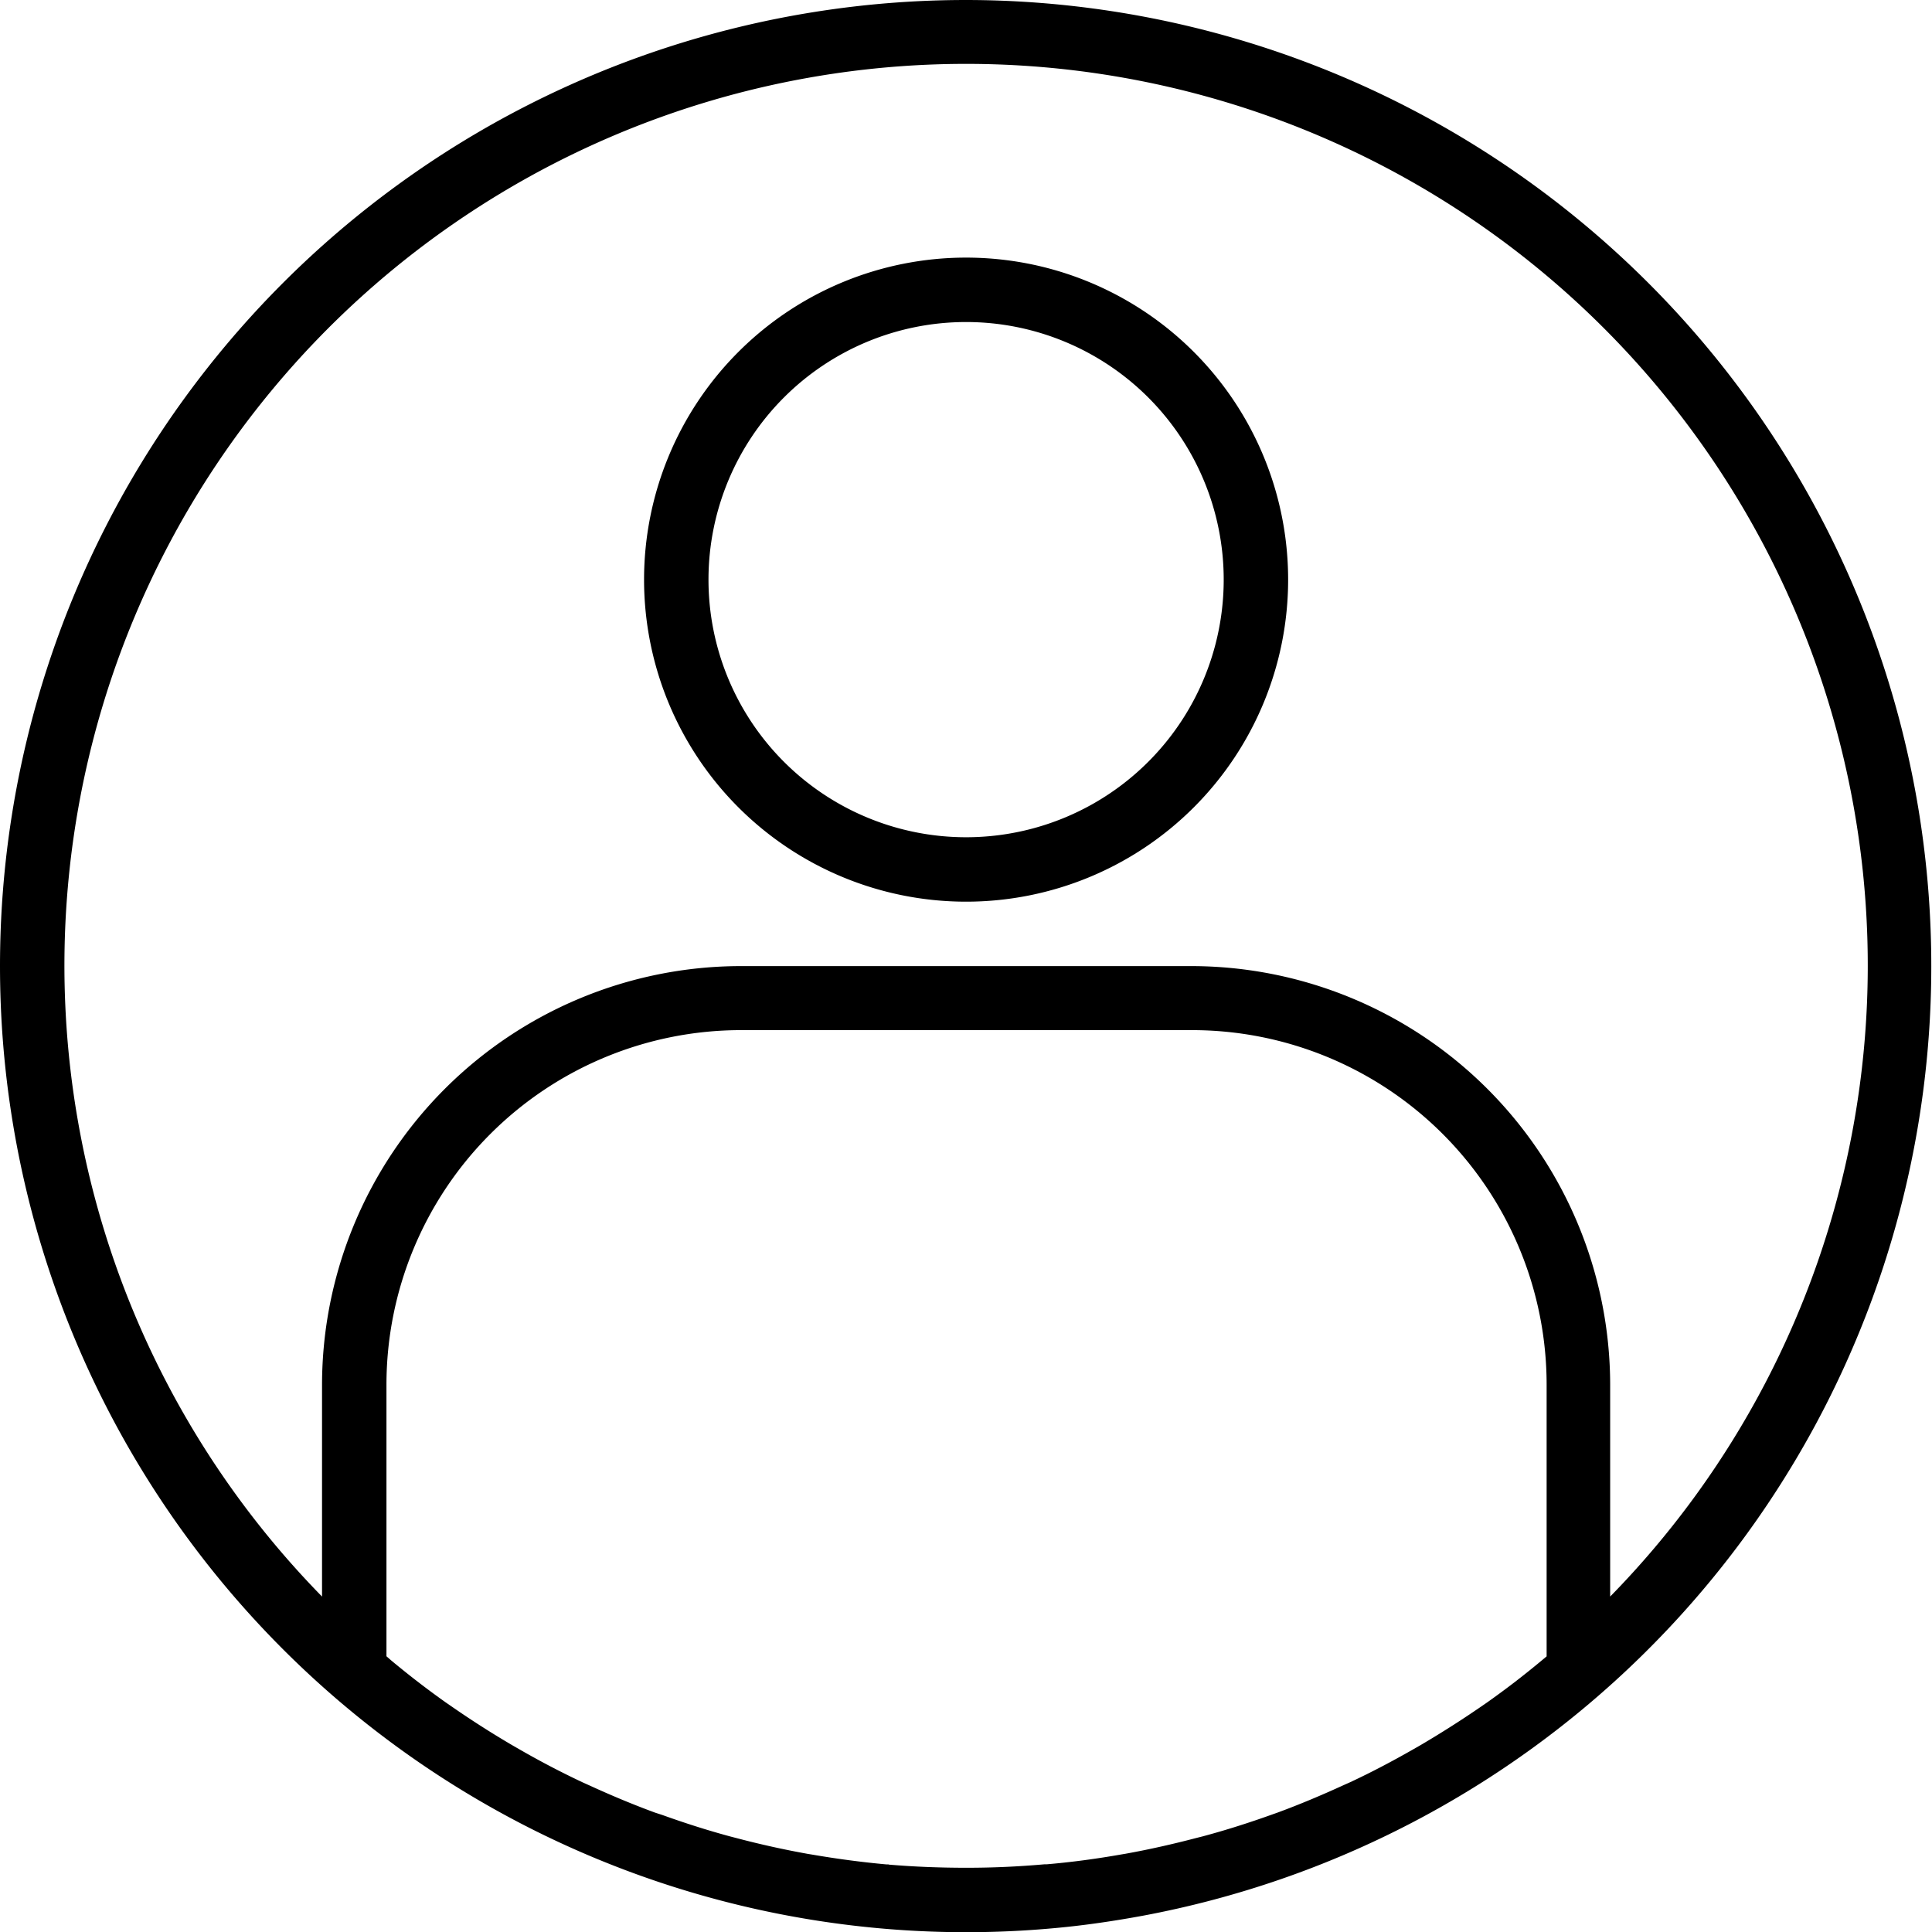 <svg id="user00" xmlns="http://www.w3.org/2000/svg" width="19.612" height="19.614" viewBox="0 0 19.612 19.614">
  <path id="Trazado_10445" data-name="Trazado 10445" d="M9.807,0a9.807,9.807,0,1,0,0,19.614q.443,0,.883-.04c.272-.024.542-.062.81-.109l.1-.018A9.807,9.807,0,0,0,9.807,0ZM9.019,18.926H9c-.254-.023-.507-.057-.757-.1L8.2,18.819q-.367-.066-.726-.161l-.058-.015c-.234-.063-.465-.137-.693-.219L6.649,18.4c-.223-.082-.443-.174-.659-.273l-.08-.036c-.212-.1-.419-.208-.623-.325L5.2,17.716q-.3-.176-.589-.375l-.087-.06c-.189-.134-.373-.276-.552-.425l-.049-.043V14.057a3.6,3.6,0,0,1,3.6-3.6H12.1a3.6,3.6,0,0,1,3.6,3.6v2.757l-.043.036q-.274.229-.563.433l-.077.053q-.292.2-.6.381l-.077.044c-.207.118-.417.229-.631.329l-.074.033c-.218.1-.439.193-.664.276l-.065.023c-.229.082-.461.156-.7.22l-.056.014c-.24.063-.482.118-.727.162l-.042.007c-.25.044-.5.078-.758.1H10.6c-.261.023-.523.035-.788.035s-.529-.01-.789-.032Zm7.326-2.719v-2.15a4.255,4.255,0,0,0-4.25-4.25H7.519a4.255,4.255,0,0,0-4.25,4.25v2.15a9.153,9.153,0,1,1,13.076,0Zm0,0" transform="translate(0 0)"/>
  <path id="Trazado_10446" data-name="Trazado 10446" d="M163.269,64a3.269,3.269,0,1,0,3.269,3.269A3.269,3.269,0,0,0,163.269,64Zm0,5.884a2.615,2.615,0,1,1,2.615-2.615A2.615,2.615,0,0,1,163.269,69.884Zm0,0" transform="translate(-153.462 -61.385)"/>
</svg>
